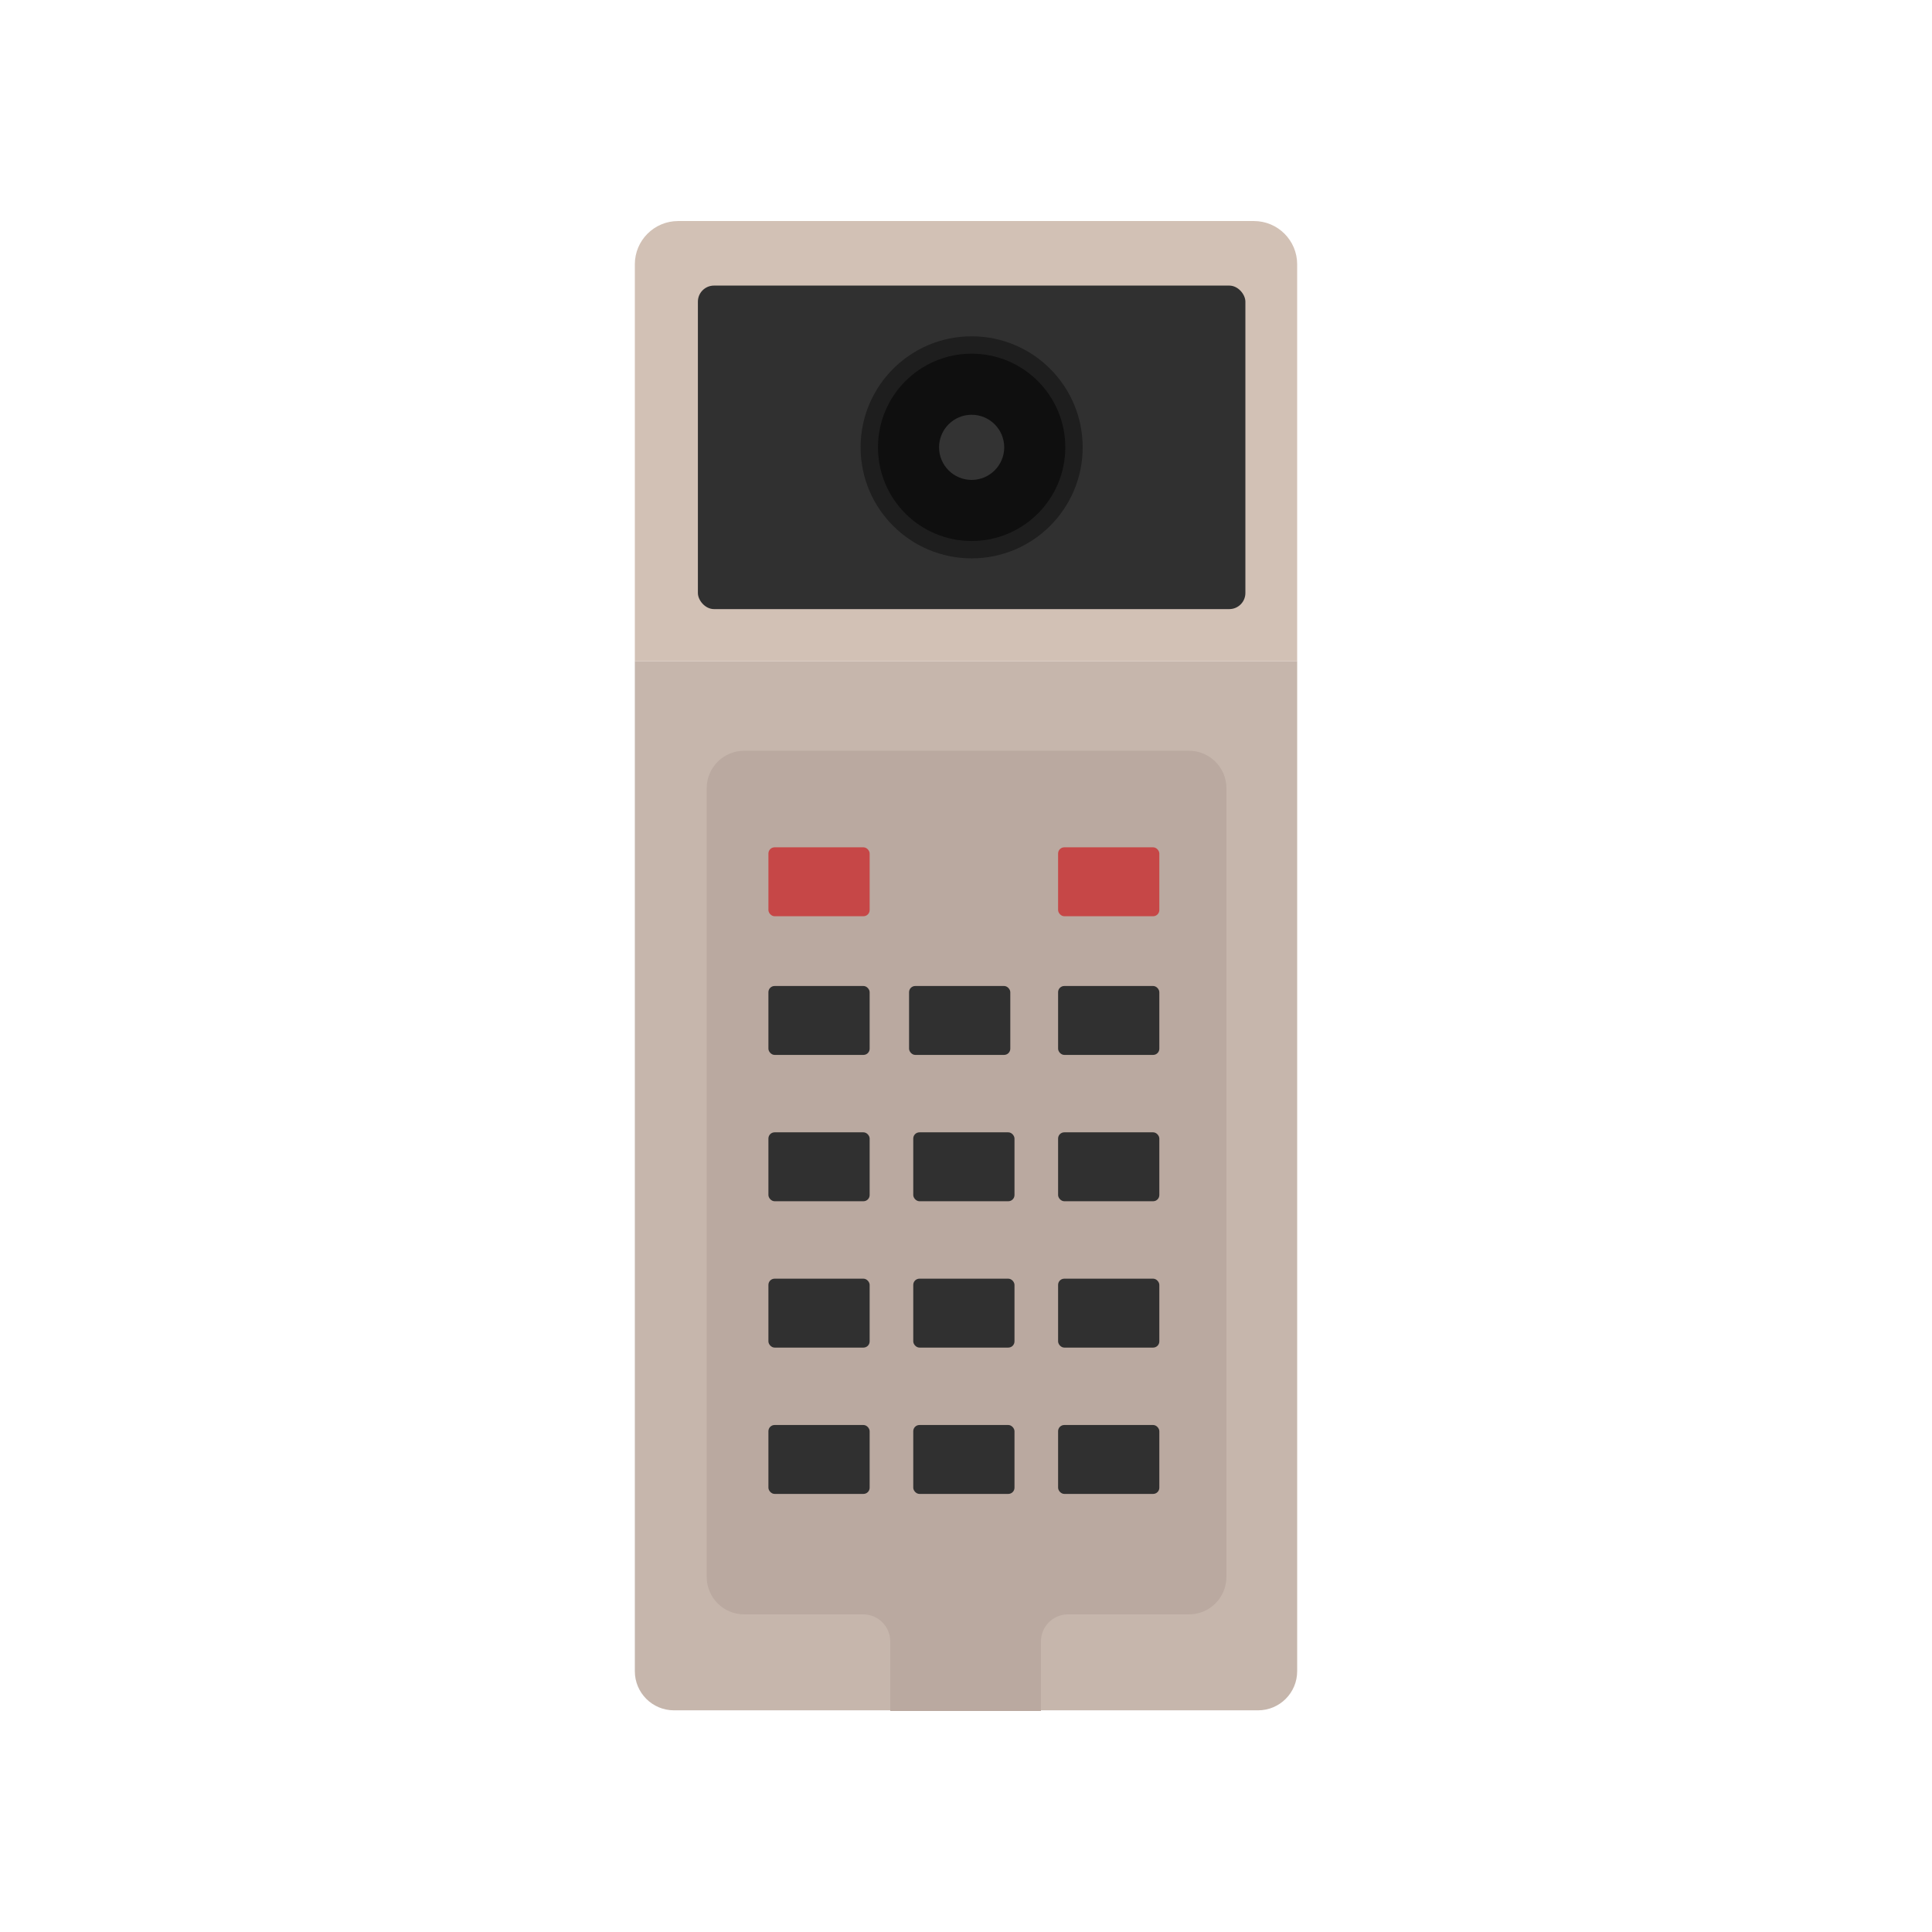 <svg xmlns="http://www.w3.org/2000/svg" id="Joystick" viewBox="0 0 1000 1000"><defs><style>.cls-2{fill:#c64747}.cls-4{fill:#303030}</style></defs><path d="M328.59 342.29h342.82v522.74c0 11.17-9.07 20.23-20.23 20.23H348.82c-11.17 0-20.23-9.07-20.23-20.23z" style="fill:#c6b6ac"/><path d="M350.96 114.41h298.07c12.35 0 22.38 10.03 22.38 22.38V342.3H328.59V136.79c0-12.35 10.03-22.38 22.38-22.38Z" style="fill:#d2c1b5"/><rect width="283.38" height="167.45" x="361.23" y="147.82" class="cls-4" rx="8.33" ry="8.33"/><circle cx="502.92" cy="231.54" r="57.47" style="fill:#1e1e1e"/><path d="M615.42 388.59H385.17c-10.7 0-19.38 8.68-19.38 19.38v408.25c0 10.7 8.68 19.38 19.38 19.38h61.63c7.73 0 13.99 6.26 13.99 13.99v36.01h78v-36.01c0-7.73 6.26-13.99 13.99-13.99h62.63c10.7 0 19.38-8.68 19.38-19.38V407.97c0-10.7-8.68-19.38-19.38-19.38Z" style="fill:#baa9a0"/><rect width="52.4" height="35.67" x="397.73" y="438.57" class="cls-2" rx="3.21" ry="3.21"/><rect width="52.4" height="35.67" x="547.67" y="438.57" class="cls-2" rx="3.21" ry="3.21"/><rect width="52.4" height="35.67" x="397.73" y="510.35" class="cls-4" rx="3.21" ry="3.21"/><rect width="52.4" height="35.67" x="470.53" y="510.35" class="cls-4" rx="3.21" ry="3.21"/><rect width="52.4" height="35.67" x="547.67" y="510.35" class="cls-4" rx="3.21" ry="3.21"/><rect width="52.4" height="35.67" x="397.73" y="586.09" class="cls-4" rx="3.21" ry="3.21"/><rect width="52.4" height="35.67" x="472.7" y="586.09" class="cls-4" rx="3.21" ry="3.21"/><rect width="52.4" height="35.67" x="547.67" y="586.09" class="cls-4" rx="3.21" ry="3.21"/><rect width="52.4" height="35.67" x="397.73" y="661.84" class="cls-4" rx="3.21" ry="3.21"/><rect width="52.4" height="35.67" x="472.7" y="661.84" class="cls-4" rx="3.21" ry="3.21"/><rect width="52.4" height="35.67" x="547.67" y="661.84" class="cls-4" rx="3.21" ry="3.21"/><rect width="52.4" height="35.67" x="397.73" y="737.58" class="cls-4" rx="3.21" ry="3.21"/><rect width="52.4" height="35.67" x="472.7" y="737.58" class="cls-4" rx="3.21" ry="3.21"/><rect width="52.4" height="35.67" x="547.67" y="737.58" class="cls-4" rx="3.21" ry="3.21"/><circle cx="502.92" cy="231.54" r="48.48" style="fill:#0f0f0f"/><circle cx="502.92" cy="231.54" r="16.86" style="fill:#333"/></svg>